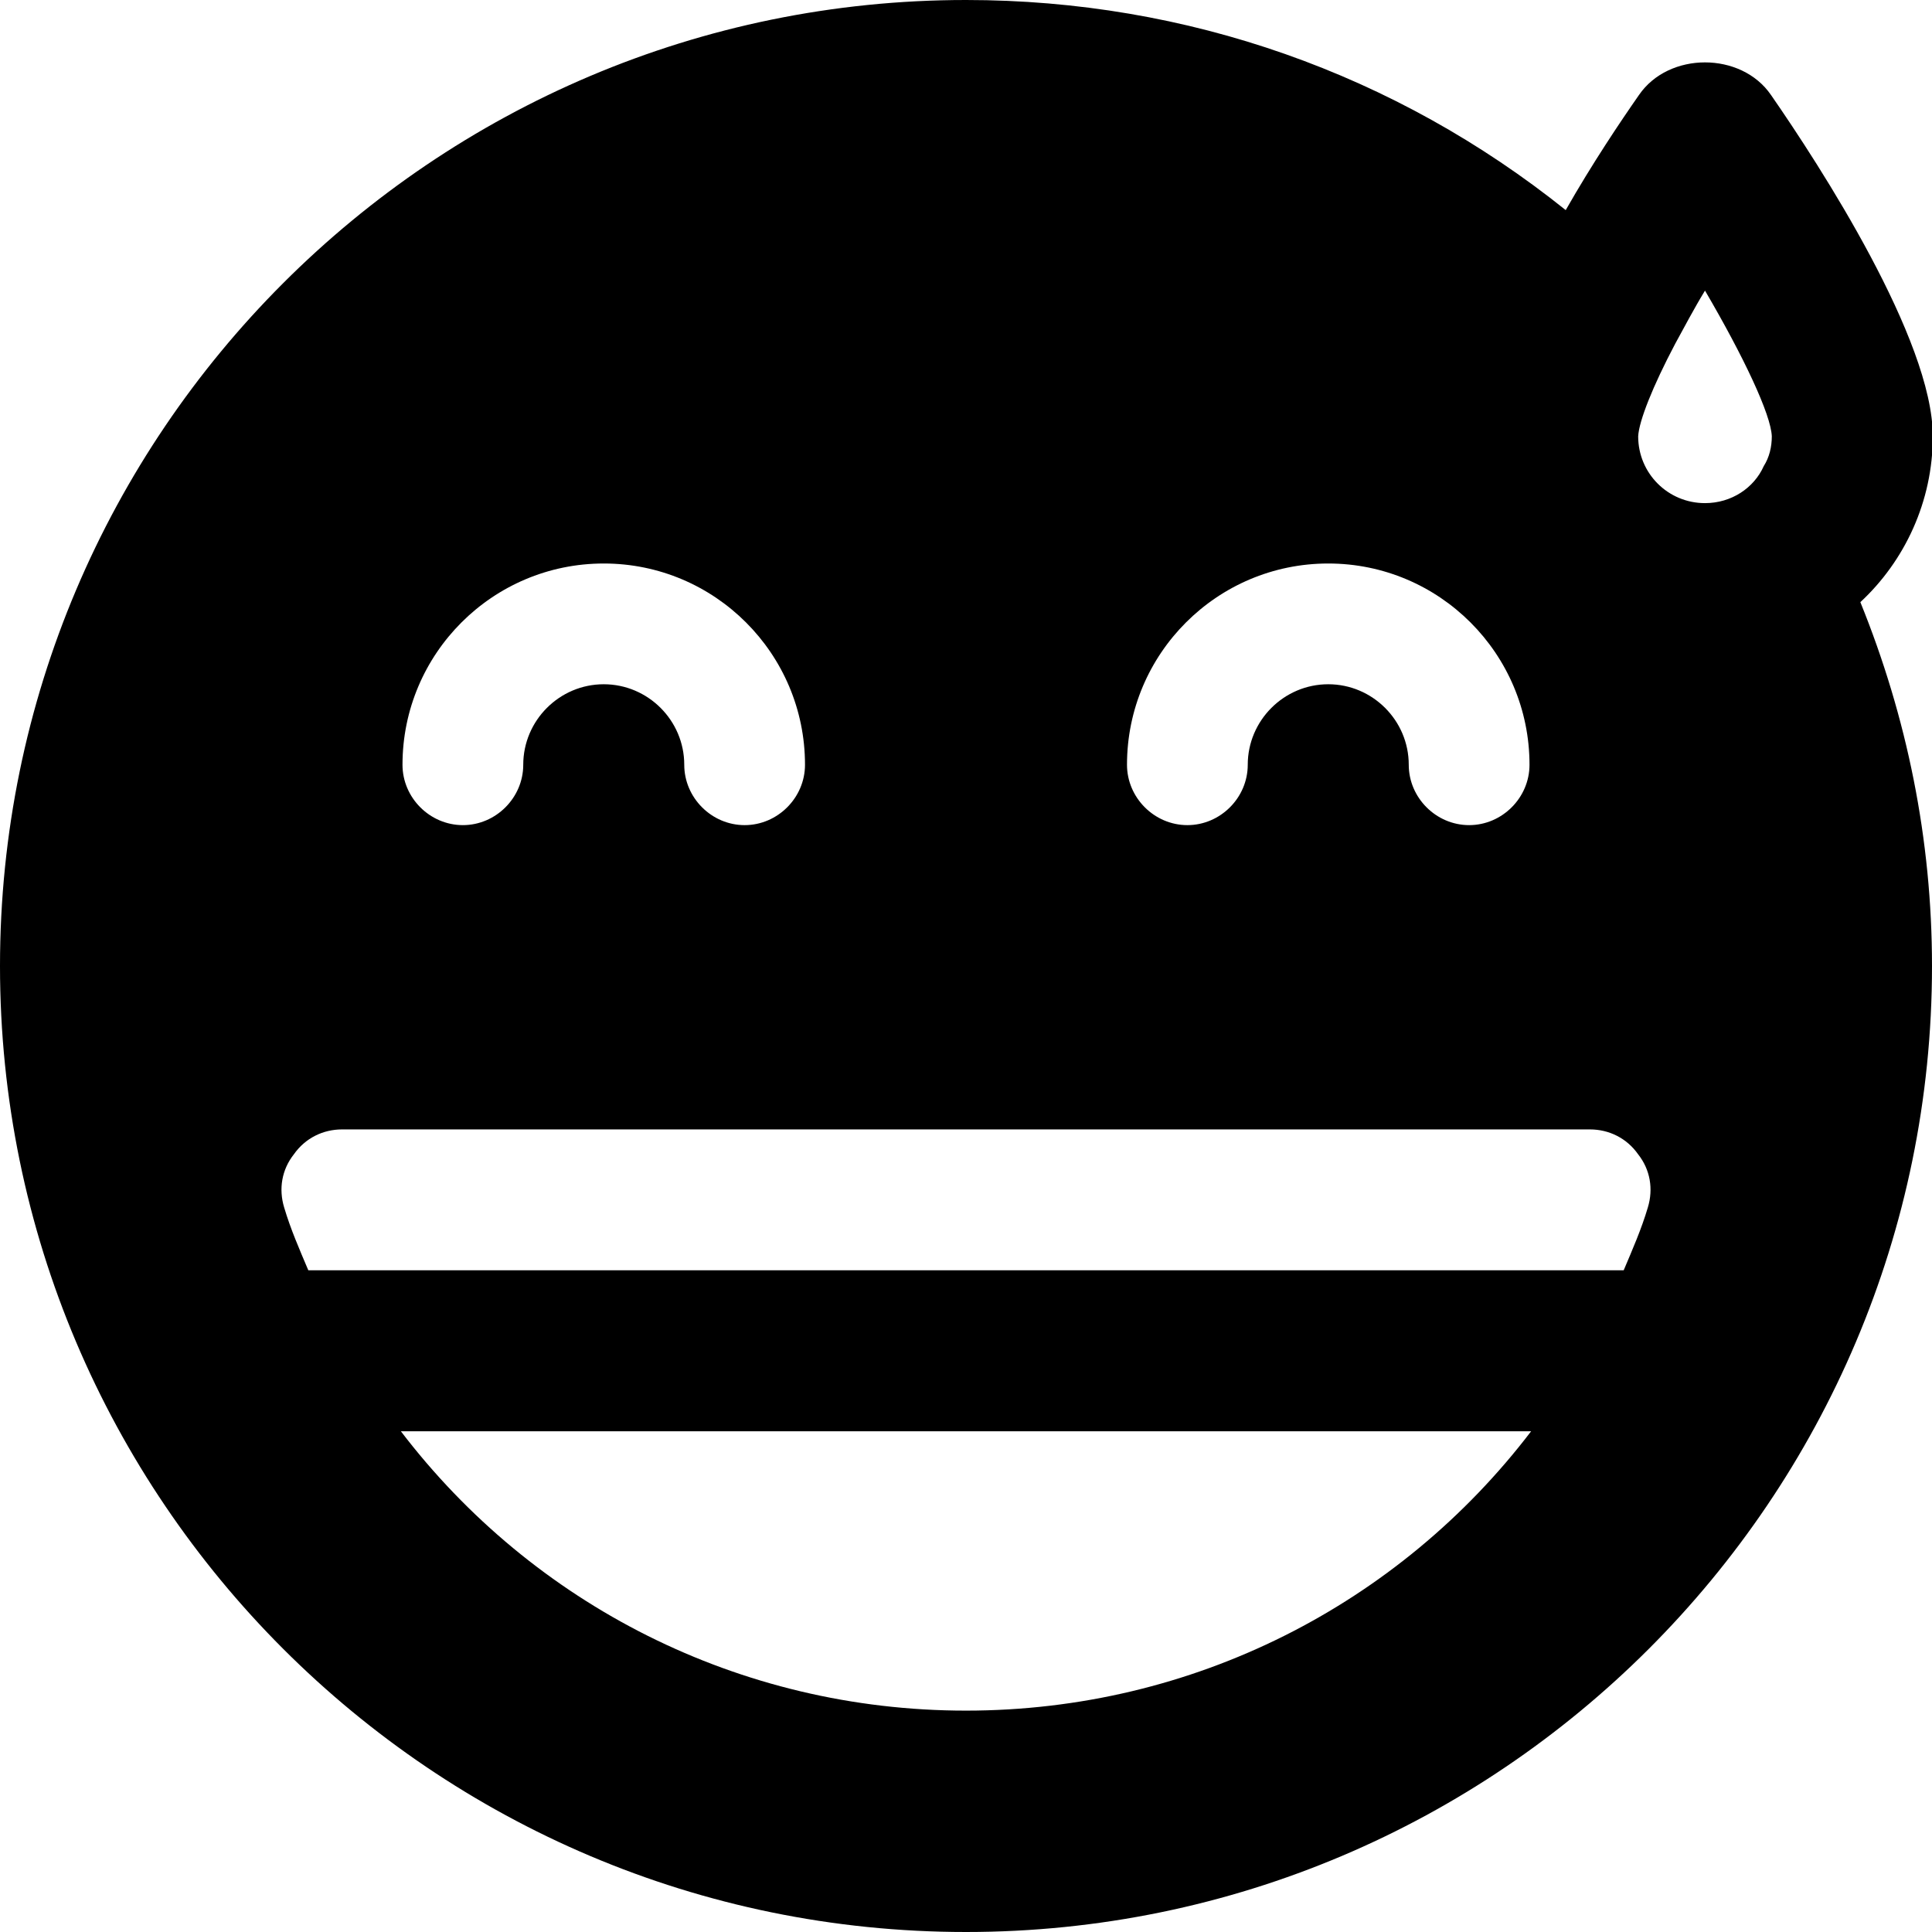 <svg id="bold_v2" enable-background="new 0 0 24 24" height="512" viewBox="0 0 24 24" width="512" xmlns="http://www.w3.org/2000/svg"><path d="m22 1.18c-.37-.54-1.27-.54-1.64 0-.23.33-.58.85-.91 1.43-2.11-1.69-4.7-2.61-7.45-2.61-6.62 0-12 5.38-12 12s5.38 12 12 12 12-5.38 12-12c0-1.57-.31-3.09-.89-4.52.55-.51.9-1.25.9-2.06 0-1.2-1.4-3.36-2.01-4.24zm-5.5 5.82c1.38 0 2.5 1.12 2.5 2.5 0 .41-.34.75-.75.75s-.75-.34-.75-.75c0-.55-.45-1-1-1s-1 .45-1 1c0 .41-.34.75-.75.75s-.75-.34-.75-.75c0-1.38 1.12-2.5 2.5-2.5zm-9 0c1.38 0 2.5 1.12 2.5 2.5 0 .41-.34.75-.75.75s-.75-.34-.75-.75c0-.55-.45-1-1-1s-1 .45-1 1c0 .41-.34.75-.75.75s-.75-.34-.75-.75c0-1.38 1.12-2.5 2.5-2.5zm4.5 14.25c-2.82 0-5.38-1.32-7.02-3.47h14.04c-1.64 2.15-4.2 3.47-7.02 3.47zm8.47-6.25c-.08.27-.19.52-.3.78h-16.34c-.11-.26-.22-.51-.3-.78-.07-.23-.03-.47.12-.66.14-.2.36-.31.6-.31h15.5c.24 0 .46.11.6.31.15.19.19.43.12.66zm1.44-9.21c-.12.27-.4.46-.73.46-.46 0-.83-.37-.83-.83.01-.19.18-.62.46-1.15.11-.2.23-.43.37-.66.48.82.82 1.54.83 1.81 0 .13-.03.26-.1.37z"/></svg>